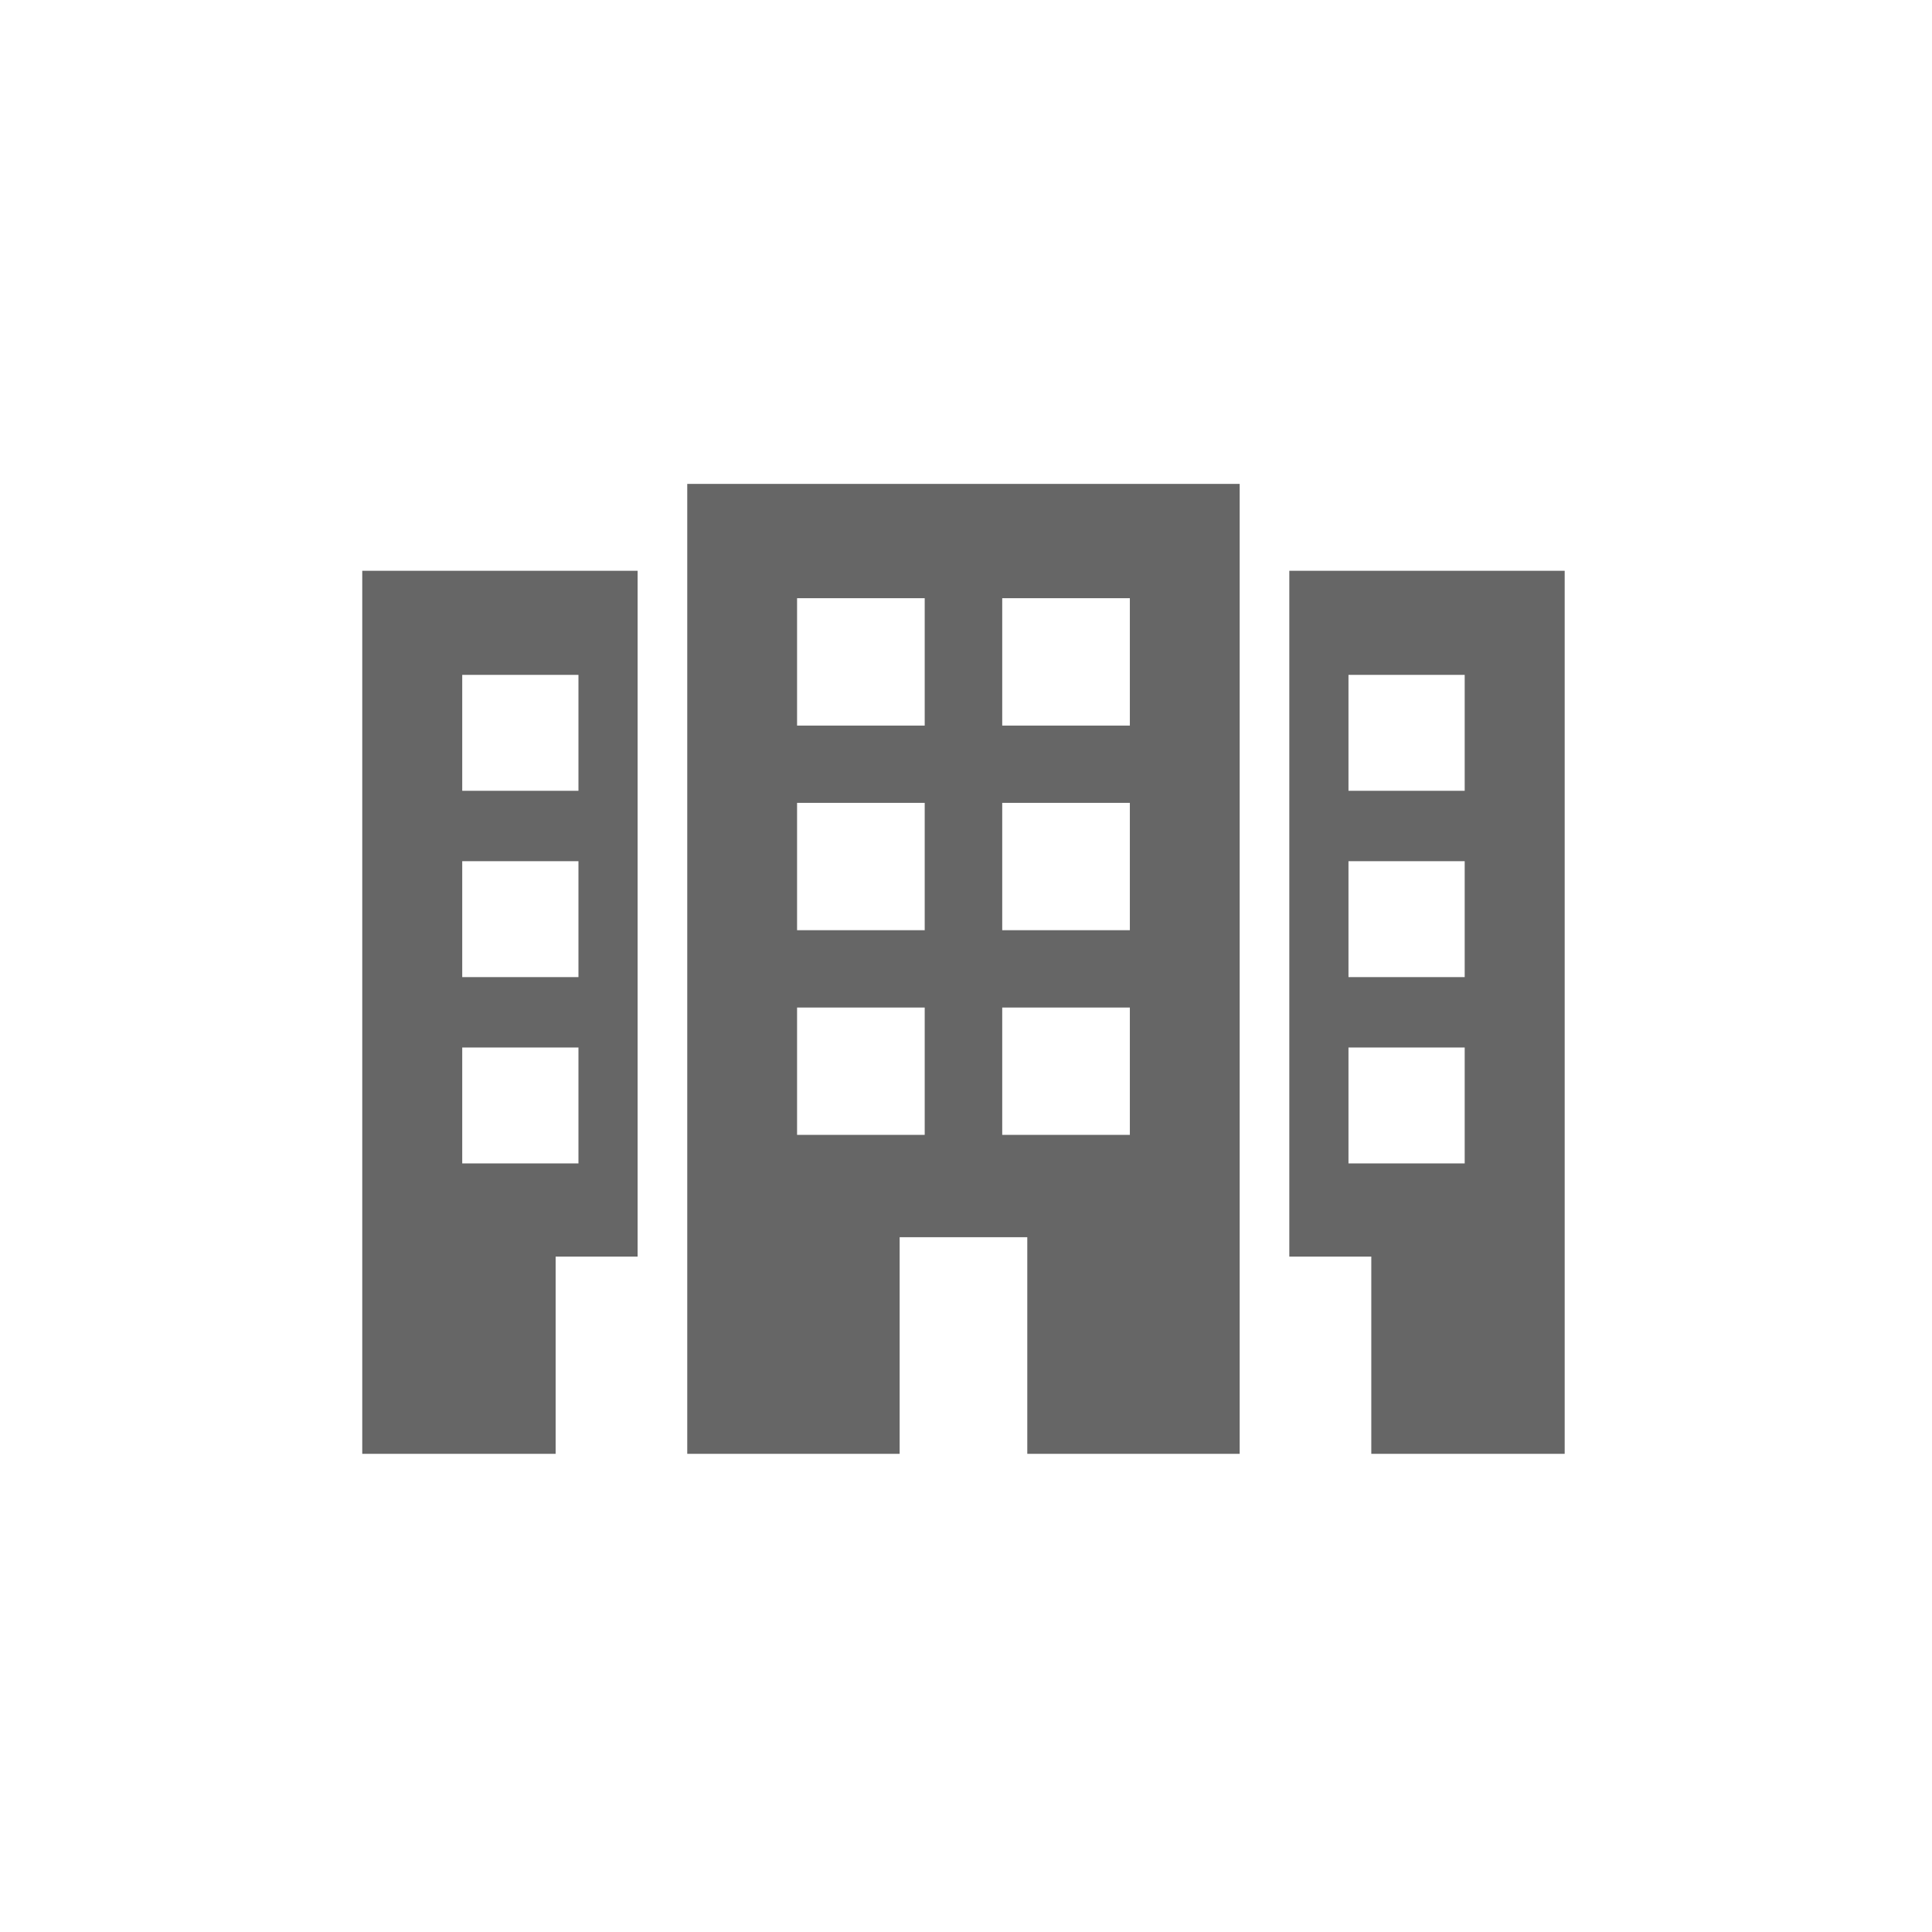 <?xml version="1.0" encoding="UTF-8"?>
<svg width="32px" height="32px" viewBox="0 0 32 32" version="1.1" xmlns="http://www.w3.org/2000/svg" xmlns:xlink="http://www.w3.org/1999/xlink">
    <!-- Generator: Sketch 42 (36781) - http://www.bohemiancoding.com/sketch -->
    <title>Material/Icons white/organisations</title>
    <desc>Created with Sketch.</desc>
    <defs></defs>
    <g id="Symbols" stroke="none" stroke-width="1" fill="none" fill-rule="evenodd">
        <g id="Material/Icons-white/organisations" fill-rule="nonzero" fill="#666666">
            <g id="office" transform="translate(6, 8)">
                <g id="Capa_1">
                    <g id="Group">
                        <path d="M5.383,16.08 L8.901,16.08 L8.901,12.492 L11.015,12.492 L11.015,16.08 L14.533,16.08 L14.533,0.015 L5.383,0.015 L5.383,16.08 Z M10.6,1.908 L12.714,1.908 L12.714,4.018 L10.6,4.018 L10.6,1.908 Z M10.6,5.298 L12.714,5.298 L12.714,7.407 L10.6,7.407 L10.6,5.298 Z M10.6,8.688 L12.714,8.688 L12.714,10.797 L10.6,10.797 L10.6,8.688 Z M7.202,1.908 L9.316,1.908 L9.316,4.018 L7.202,4.018 L7.202,1.908 Z M7.202,5.298 L9.316,5.298 L9.316,7.407 L7.202,7.407 L7.202,5.298 Z M7.202,8.688 L9.316,8.688 L9.316,10.797 L7.202,10.797 L7.202,8.688 Z" id="Shape"></path>
                        <path d="M15.355,1.454 L15.355,12.813 L16.713,12.813 L16.713,16.08 L19.916,16.08 L19.916,1.454 L15.355,1.454 Z M18.26,11.27 L16.335,11.27 L16.335,9.35 L18.26,9.35 L18.26,11.27 L18.26,11.27 Z M18.26,8.184 L16.335,8.184 L16.335,6.264 L18.26,6.264 L18.26,8.184 L18.26,8.184 Z M18.26,5.098 L16.335,5.098 L16.335,3.178 L18.26,3.178 L18.26,5.098 L18.26,5.098 Z" id="Shape"></path>
                        <path d="M0,16.08 L3.203,16.08 L3.203,12.813 L4.561,12.813 L4.561,1.454 L0,1.454 L0,16.08 Z M1.656,3.178 L3.581,3.178 L3.581,5.098 L1.656,5.098 L1.656,3.178 Z M1.656,6.264 L3.581,6.264 L3.581,8.184 L1.656,8.184 L1.656,6.264 Z M1.656,9.35 L3.581,9.35 L3.581,11.27 L1.656,11.27 L1.656,9.35 Z" id="Shape"></path>
                    </g>
                </g>
            </g>
        </g>
    </g>
</svg>